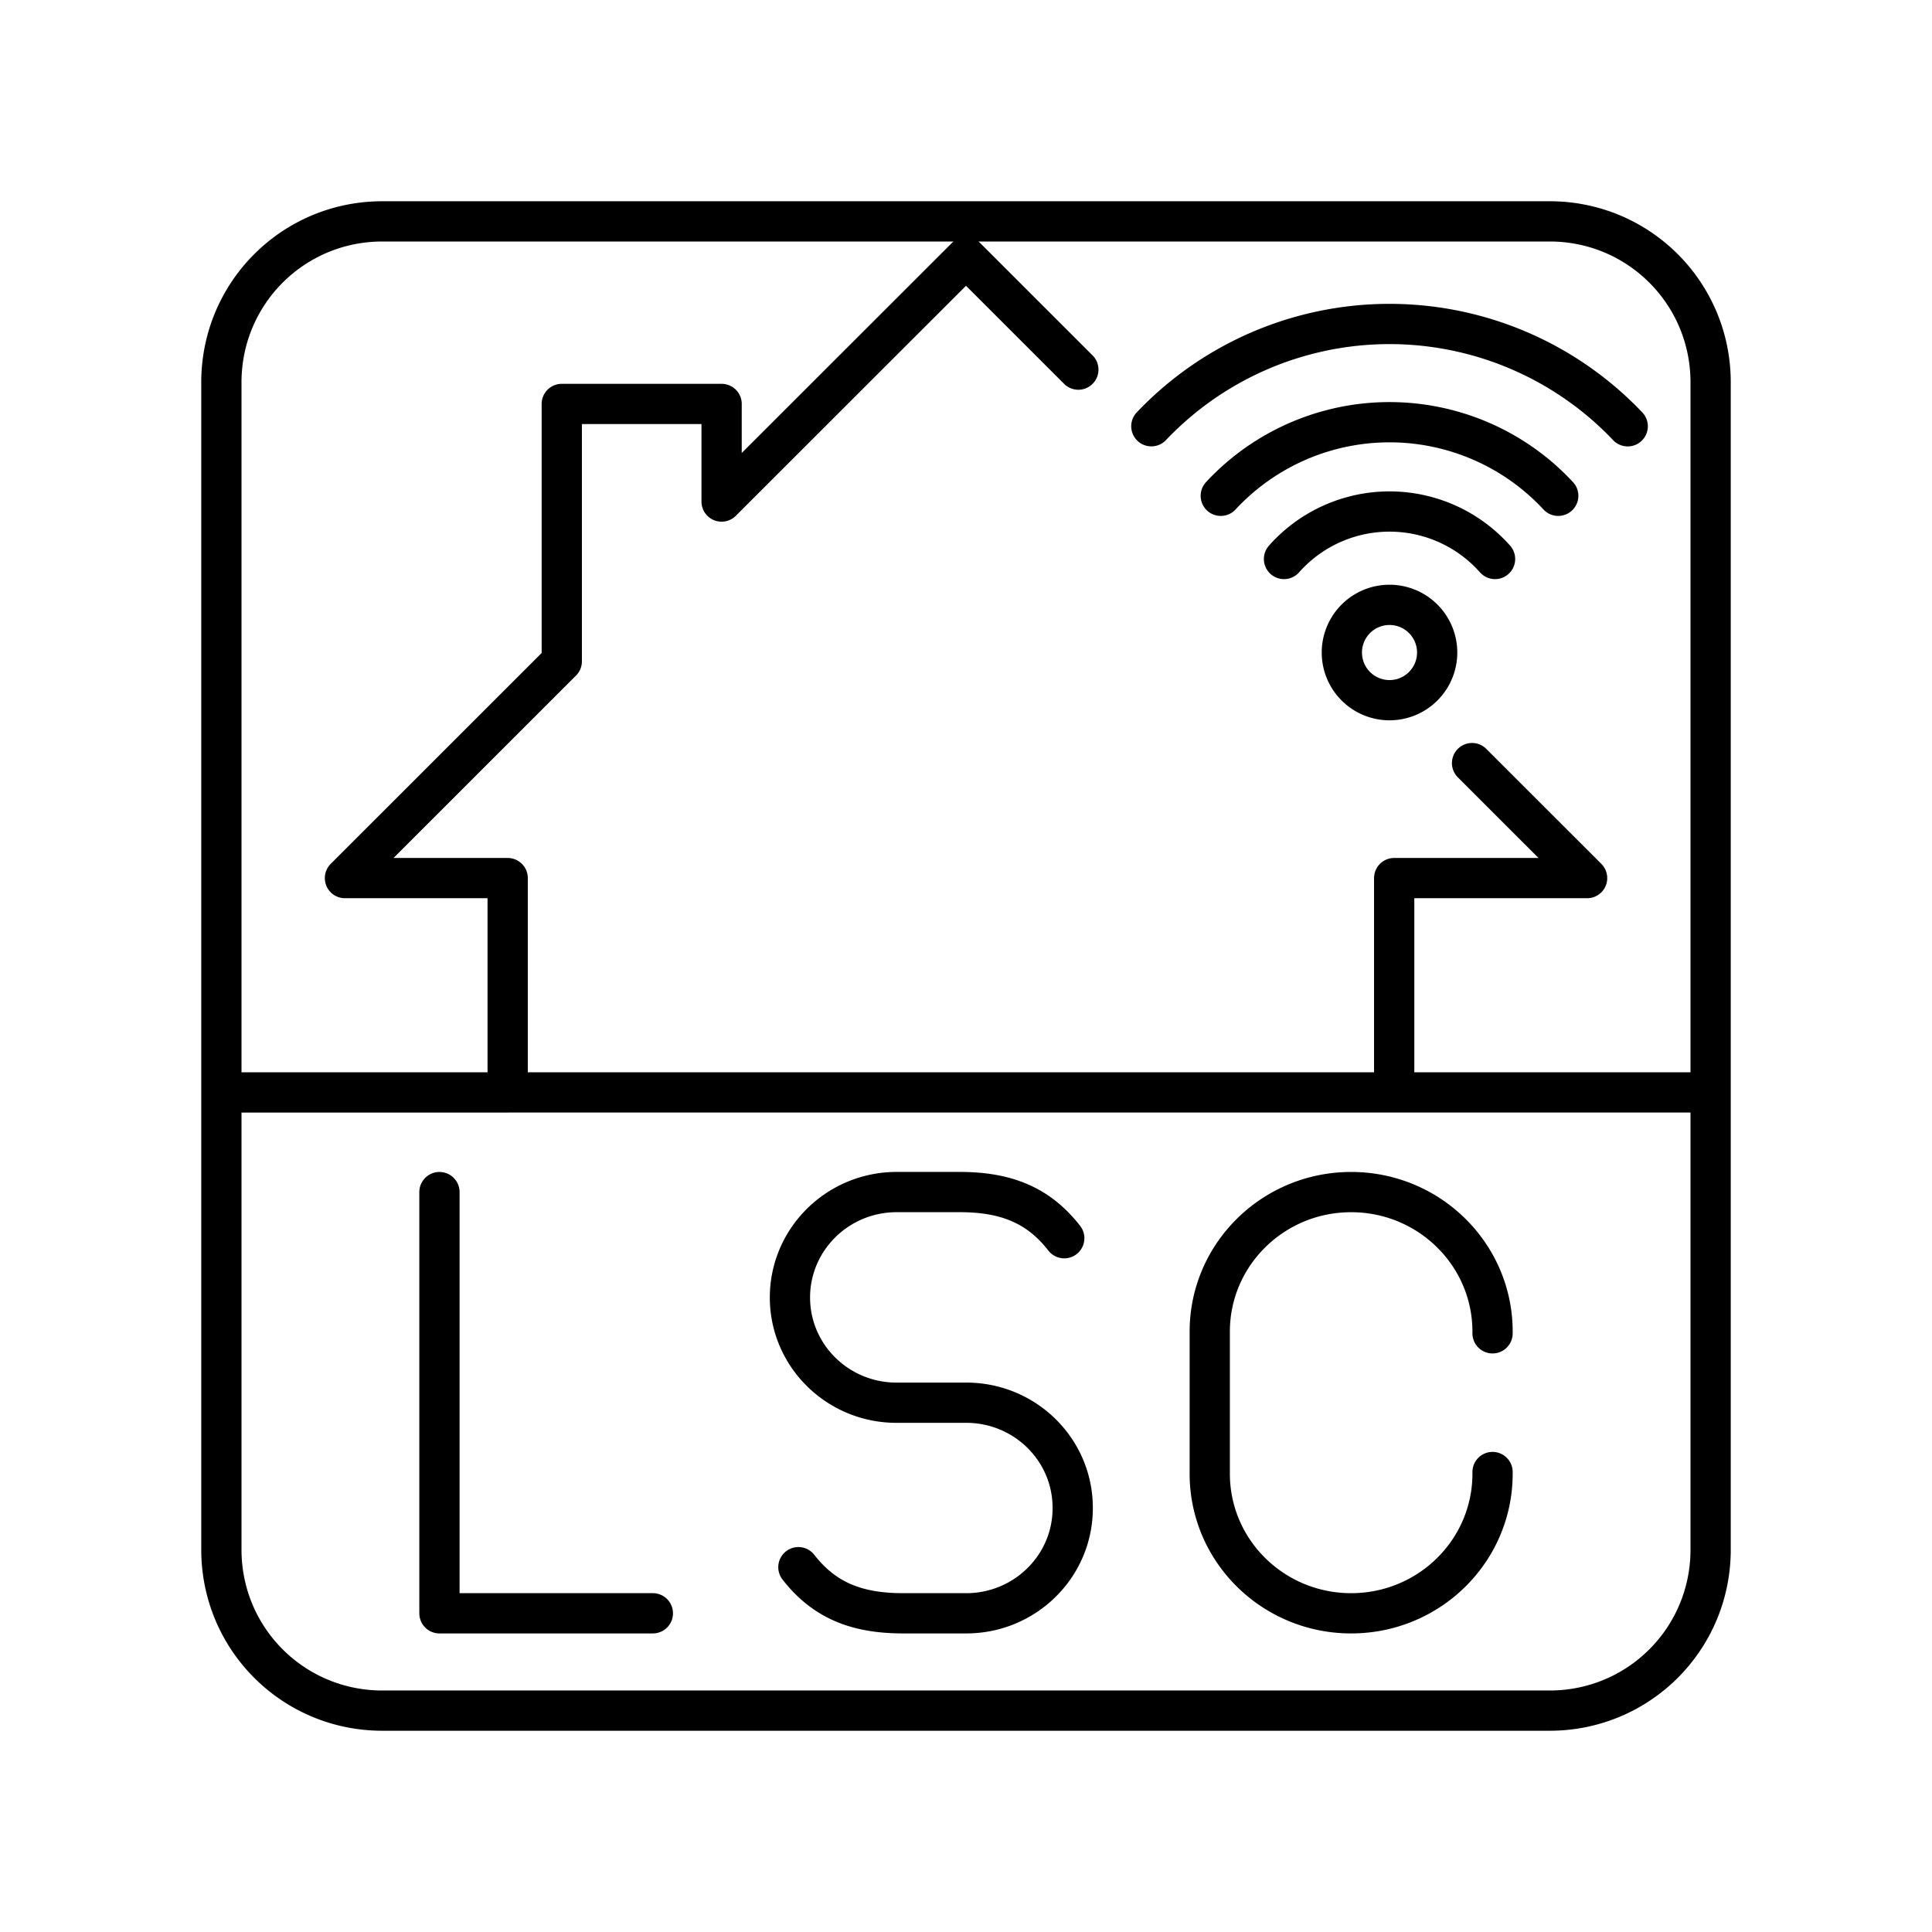 <svg xmlns="http://www.w3.org/2000/svg" width="1em" height="1em" viewBox="0 0 48 48"><path fill="none" stroke="currentColor" stroke-linecap="round" stroke-linejoin="round" d="M37.082 36.572v.043c0 1.915-1.573 3.467-3.513 3.467h0c-1.94 0-3.513-1.552-3.513-3.467v-3.532c0-1.914 1.573-3.466 3.513-3.466h0c1.94 0 3.513 1.552 3.513 3.466v.043m-17.246 5.81c.65.835 1.465 1.146 2.6 1.146h1.57c1.46 0 2.645-1.17 2.645-2.61v-.012c0-1.442-1.184-2.61-2.645-2.61h-1.732c-1.463 0-2.648-1.171-2.648-2.614h0c0-1.447 1.188-2.62 2.654-2.62h1.561c1.135 0 1.95.312 2.6 1.147m-15.523-1.146v10.465h5.302m19.486-23.87a1.184 1.184 0 1 1-2.368 0a1.184 1.184 0 0 1 2.368-.001zm-7.101-5.622a8.16 8.16 0 0 1 11.835.001m-10.11 1.727a5.72 5.72 0 0 1 8.384 0m-6.813 1.57a3.503 3.503 0 0 1 5.243 0M5.5 27.141h7.113m23.96-8.182l2.858 2.857h-4.793v5.324m7.862 0H12.613v-5.324H8.57l5.387-5.385v-6.395h3.971v2.425L24 6.393l2.791 2.79M9.5 5.5h29c2.216 0 4 1.784 4 4v29c0 2.216-1.784 4-4 4h-29c-2.216 0-4-1.784-4-4v-29c0-2.216 1.784-4 4-4"/></svg>